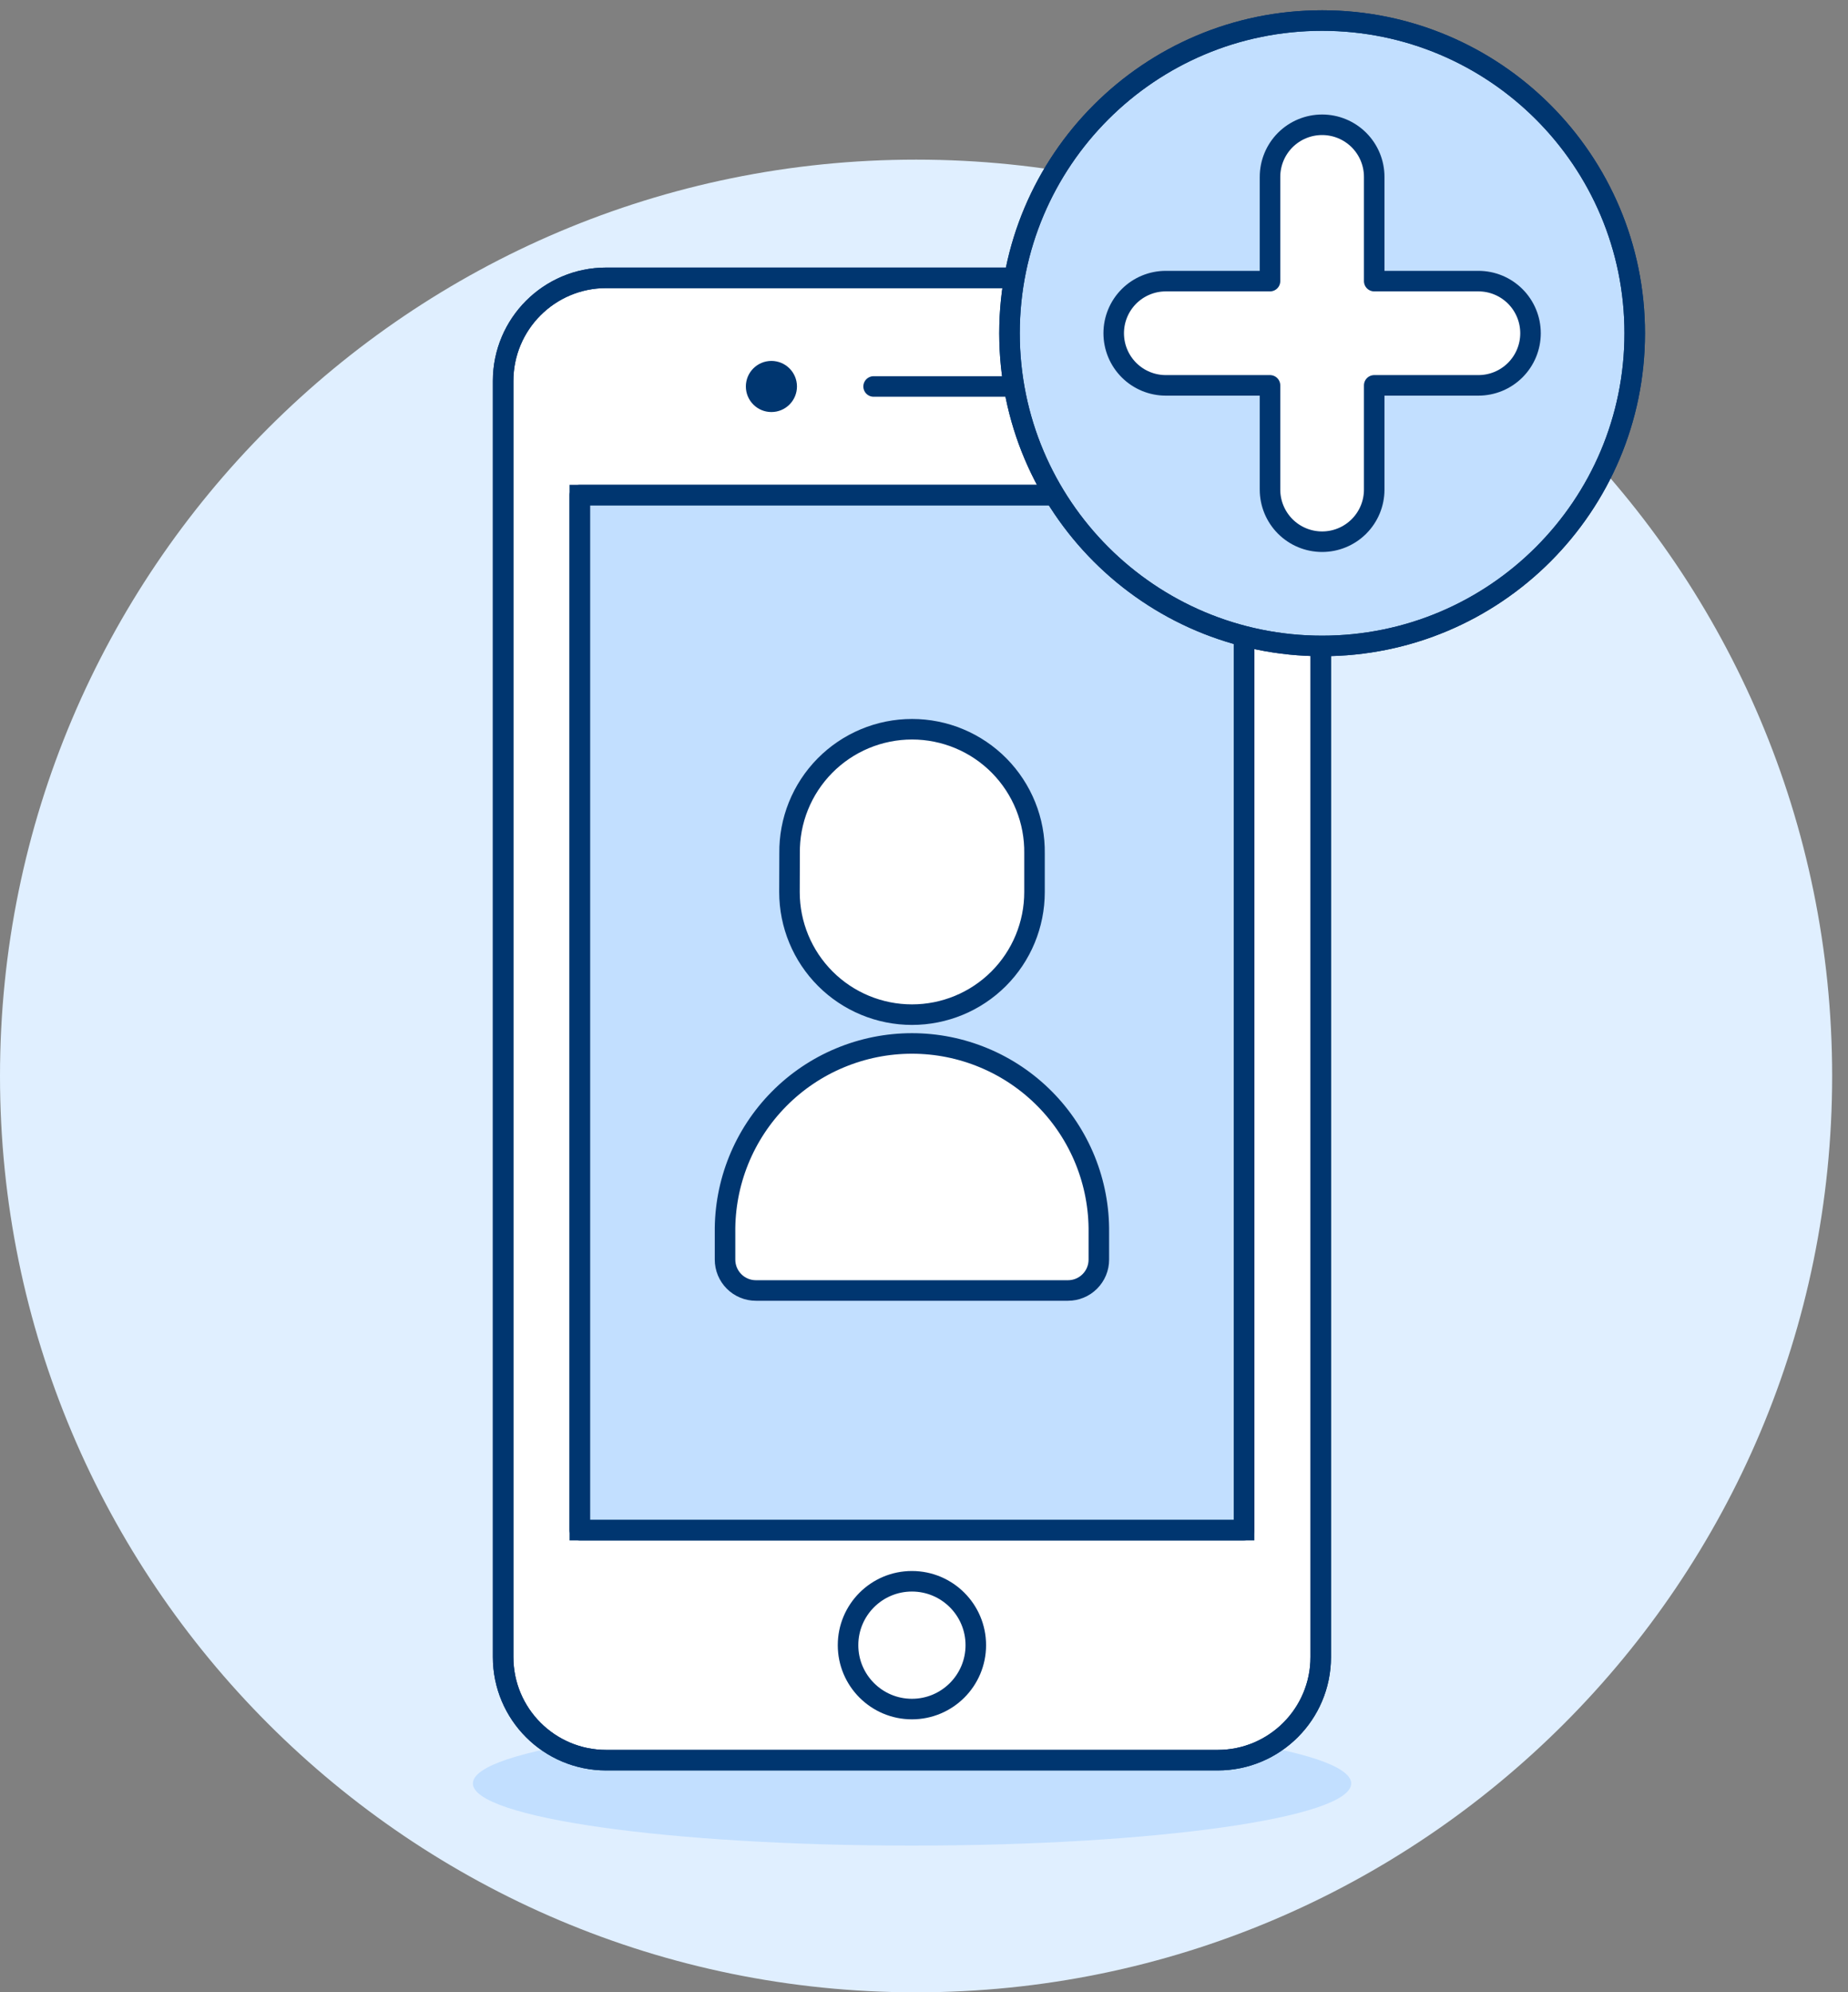 <svg viewBox="0 0 90 97" fill="none" xmlns="http://www.w3.org/2000/svg">
    <rect x="0" y="0" width="90" height="97" fill="#808080" stroke="none"/>
    <path d="M44.614 97C69.253 97 89.228 77.026 89.228 52.386C89.228 27.747 69.253 7.772 44.614 7.772C19.974 7.772 0 27.747 0 52.386C0 77.026 19.974 97 44.614 97Z" fill="#E0EFFF"/>
    <path d="M65.805 86.83C65.805 85.157 56.23 83.804 44.417 83.804C32.605 83.804 23.03 85.161 23.03 86.83C23.03 88.5 32.605 89.856 44.417 89.856C56.23 89.856 65.805 88.502 65.805 86.83Z" fill="#C2DFFF"/>
    <path d="M59.302 13.527H29.522C26.75 13.527 24.503 15.775 24.503 18.547V80.678C24.503 83.45 26.75 85.697 29.522 85.697H59.302C62.074 85.697 64.321 83.45 64.321 80.678V18.547C64.321 15.775 62.074 13.527 59.302 13.527Z" fill="white" stroke="#003670"/>
    <path d="M59.302 13.527H29.522C26.75 13.527 24.503 15.775 24.503 18.547V80.678C24.503 83.45 26.75 85.697 29.522 85.697H59.302C62.074 85.697 64.321 83.45 64.321 80.678V18.547C64.321 15.775 62.074 13.527 59.302 13.527Z" stroke="#003670" stroke-linecap="round" stroke-linejoin="round"/>
    <path d="M60.588 24.104H28.236V74.499H60.588V24.104Z" fill="#C2DFFF" stroke="#003670"/>
    <path d="M60.588 24.104H28.236V74.499H60.588V24.104Z" stroke="#003670" stroke-linecap="round" stroke-linejoin="round"/>
    <path d="M44.412 83.209C46.13 83.209 47.523 81.816 47.523 80.098C47.523 78.38 46.13 76.987 44.412 76.987C42.694 76.987 41.301 78.38 41.301 80.098C41.301 81.816 42.694 83.209 44.412 83.209Z" fill="white" stroke="#003670" stroke-linecap="round" stroke-linejoin="round"/>
    <path d="M42.546 18.816H51.878" stroke="#003670" stroke-linecap="round" stroke-linejoin="round"/>
    <path d="M38.313 18.816C38.313 19.228 37.98 19.561 37.568 19.561C37.157 19.561 36.824 19.228 36.824 18.816C36.824 18.405 37.157 18.072 37.568 18.072C37.98 18.072 38.313 18.405 38.313 18.816Z" fill="#003670" stroke="#003670"/>
    <path d="M53.515 60.006C53.529 58.802 53.303 57.608 52.852 56.492C52.4 55.376 51.732 54.36 50.885 53.504C50.038 52.648 49.031 51.968 47.919 51.505C46.809 51.041 45.617 50.802 44.413 50.802C43.209 50.802 42.017 51.041 40.906 51.505C39.794 51.968 38.786 52.648 37.94 53.504C37.093 54.36 36.425 55.376 35.973 56.492C35.522 57.608 35.296 58.802 35.31 60.006V61.326C35.31 61.523 35.349 61.719 35.424 61.902C35.5 62.084 35.611 62.25 35.751 62.39C35.891 62.53 36.056 62.641 36.239 62.716C36.422 62.792 36.618 62.83 36.815 62.83H52.01C52.207 62.83 52.403 62.792 52.586 62.716C52.769 62.641 52.934 62.53 53.074 62.39C53.214 62.25 53.325 62.084 53.401 61.902C53.477 61.719 53.515 61.523 53.515 61.326V60.006Z" fill="white" stroke="#003670" stroke-miterlimit="10"/>
    <path d="M38.448 43.433C38.448 45.016 39.077 46.534 40.196 47.653C41.315 48.772 42.833 49.4 44.415 49.4C45.998 49.4 47.516 48.772 48.635 47.653C49.754 46.534 50.382 45.016 50.382 43.433V41.55C50.393 40.76 50.247 39.976 49.952 39.243C49.657 38.51 49.219 37.843 48.665 37.28C48.11 36.718 47.449 36.271 46.719 35.966C45.99 35.661 45.208 35.504 44.418 35.504C43.628 35.504 42.846 35.661 42.117 35.966C41.388 36.271 40.726 36.718 40.172 37.28C39.617 37.843 39.179 38.51 38.884 39.243C38.589 39.976 38.443 40.76 38.454 41.55L38.448 43.433Z" fill="white" stroke="#003670" stroke-miterlimit="10"/>
    <path d="M64.389 31.449C72.797 31.449 79.613 24.633 79.613 16.224C79.613 7.816 72.797 1 64.389 1C55.98 1 49.164 7.816 49.164 16.224C49.164 24.633 55.98 31.449 64.389 31.449Z" fill="#C2DFFF" stroke="#003670"/>
    <path d="M64.389 31.449C72.797 31.449 79.613 24.633 79.613 16.224C79.613 7.816 72.797 1 64.389 1C55.98 1 49.164 7.816 49.164 16.224C49.164 24.633 55.98 31.449 64.389 31.449Z" stroke="#003670" stroke-linecap="round" stroke-linejoin="round"/>
    <path d="M66.926 23.837V18.762H72.001C72.674 18.762 73.319 18.495 73.795 18.019C74.271 17.543 74.538 16.898 74.538 16.224C74.538 15.552 74.271 14.906 73.795 14.43C73.319 13.954 72.674 13.687 72.001 13.687H66.926V8.612C66.926 7.939 66.659 7.294 66.183 6.818C65.707 6.342 65.062 6.075 64.389 6.075C63.716 6.075 63.07 6.342 62.594 6.818C62.119 7.294 61.851 7.939 61.851 8.612V13.687H56.776C56.103 13.687 55.458 13.954 54.982 14.43C54.506 14.906 54.239 15.552 54.239 16.224C54.239 16.898 54.506 17.543 54.982 18.019C55.458 18.495 56.103 18.762 56.776 18.762H61.851V23.837C61.851 24.51 62.119 25.155 62.594 25.631C63.07 26.107 63.716 26.374 64.389 26.374C65.062 26.374 65.707 26.107 66.183 25.631C66.659 25.155 66.926 24.51 66.926 23.837Z" fill="white" stroke="#003670" stroke-linecap="round" stroke-linejoin="round"/>
</svg>
